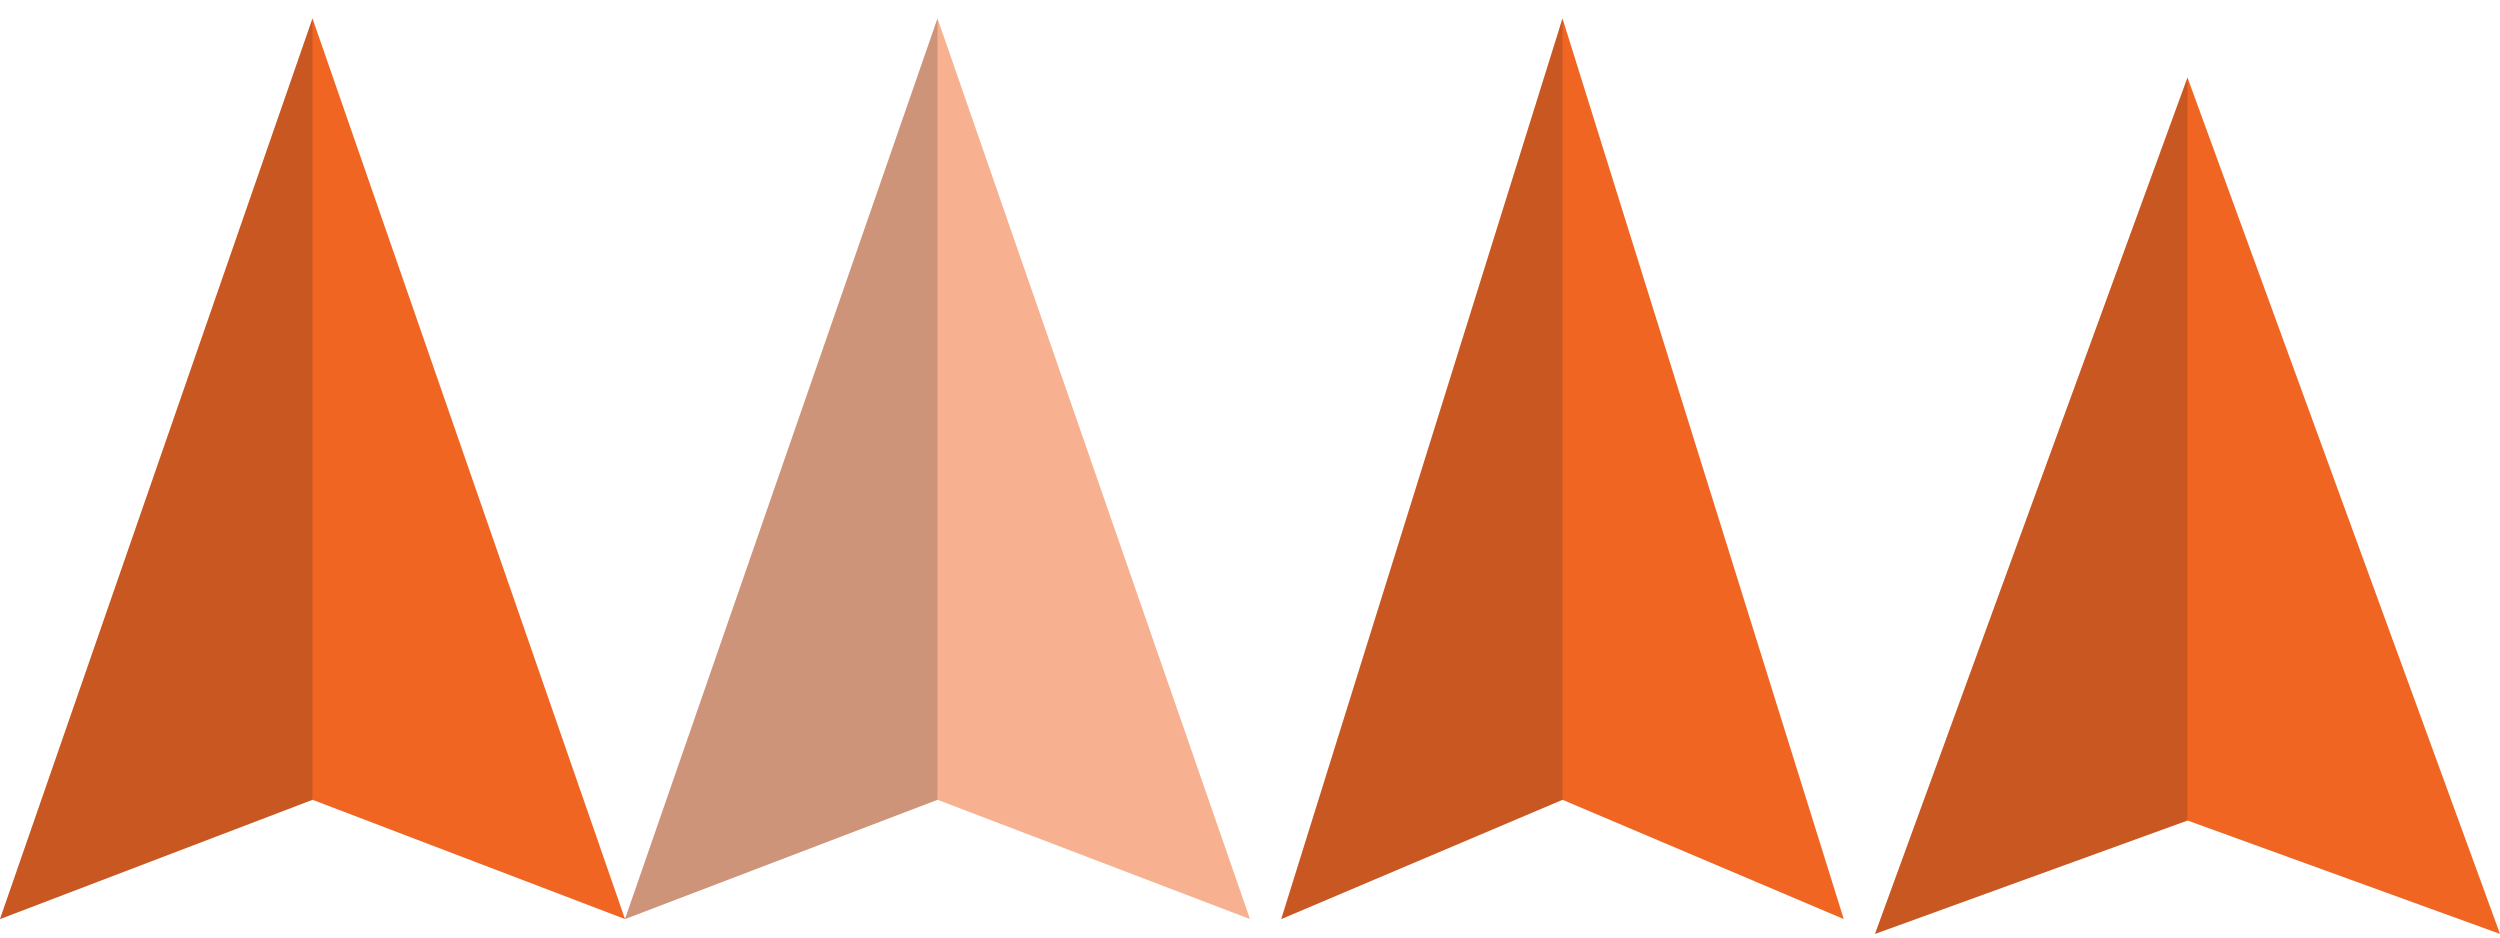<?xml version="1.0" encoding="utf-8"?>
<!-- Generator: Adobe Illustrator 15.0.0, SVG Export Plug-In . SVG Version: 6.00 Build 0)  -->
<!DOCTYPE svg PUBLIC "-//W3C//DTD SVG 1.1//EN" "http://www.w3.org/Graphics/SVG/1.1/DTD/svg11.dtd">
<svg version="1.1" xmlns="http://www.w3.org/2000/svg" xmlns:xlink="http://www.w3.org/1999/xlink" x="0px" y="0px" width="128px"
	 height="48px" viewBox="0 0 128 48" enable-background="new 0 0 128 48" xml:space="preserve">
<g id="section_x5F_indicator" display="none">
	<rect display="inline" fill="#FBB040" width="32" height="48"/>
	<rect x="32" display="inline" fill="#EF4136" width="32" height="48"/>
	<rect x="96" y="0" display="inline" fill="#009444" width="32" height="48"/>
	<rect x="64" y="0" display="inline" fill="#7F3F98" width="32" height="48"/>
</g>
<g id="standard">
	<polygon fill="#F16522" points="16,40.949 0,47.056 16,0.944 32,47.056 	"/>
	<polygon opacity="0.2" fill="#231F20" points="16,0.944 16,40.949 0,47.056 	"/>
</g>
<g id="Layer_5">
	<g>
		<polygon fill="#F16522" points="112,42.01 96,47.816 112,3.971 128,47.816 		"/>
		<polygon opacity="0.2" fill="#231F20" points="112,3.971 112,42.01 96,47.816 		"/>
	</g>
</g>
<g id="invincible">
	<polygon opacity="0.5" fill="#F16522" points="48,40.949 32,47.056 48,0.944 64,47.056 	"/>
	<polygon opacity="0.2" fill="#231F20" points="48,0.944 48,40.949 32,47.056 	"/>
</g>
<g id="forward">
	<polygon fill="#F16522" points="80,40.949 65.6,47.056 80,0.944 94.4,47.056 	"/>
	<polygon opacity="0.2" fill="#231F20" points="80,0.944 80,40.949 65.6,47.056 	"/>
</g>
</svg>
